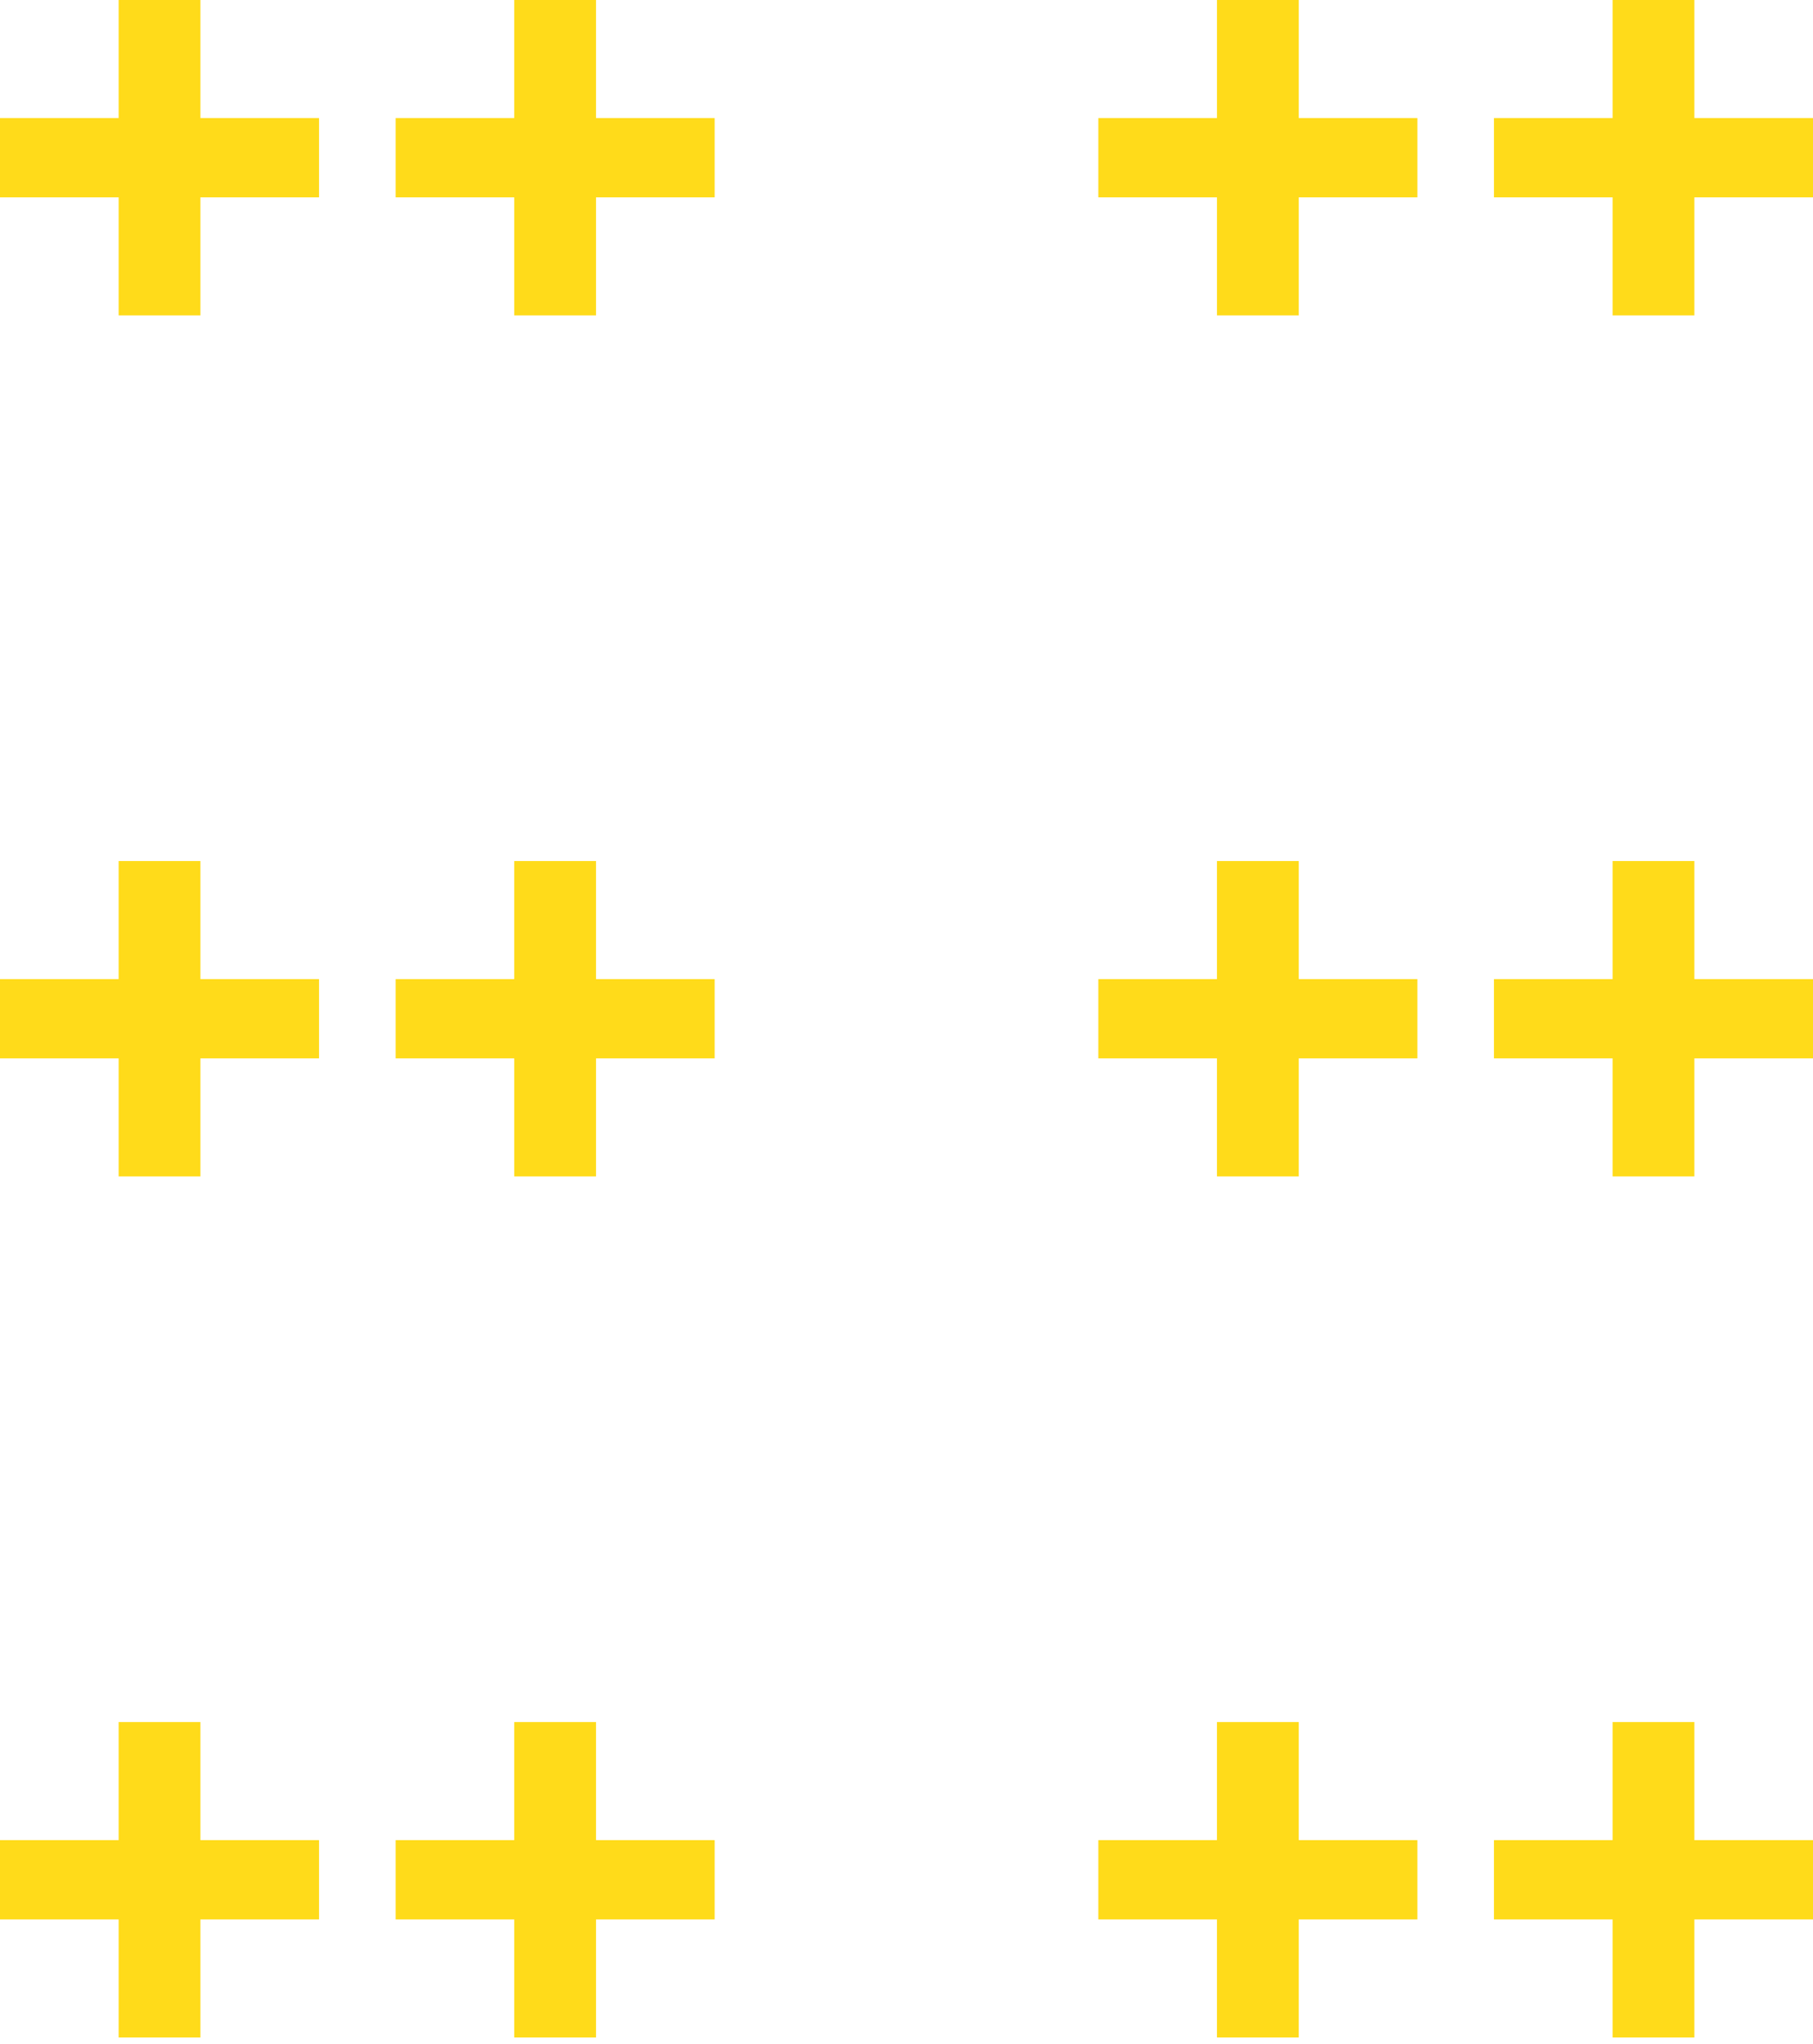 <svg xmlns="http://www.w3.org/2000/svg" width="220" height="248" viewBox="0 0 220 248"><path fill="#FFDB1A" fill-rule="evenodd" d="M195.681 0v14.323h-14.396v9.618h14.396v14.321h9.926v-14.32H220v-9.619h-14.393V0h-9.926zm-48.008 0v14.323h-14.394v9.618h14.394v14.321h9.925v-14.32h14.397v-9.619h-14.397V0h-9.925zM62.4 0v14.323H48.008v9.618h14.393v14.321h9.925v-14.32H86.72v-9.619H72.326V0h-9.925zM14.396 0v14.323H0v9.618h14.396v14.321h9.925v-14.32h14.394v-9.619H24.321V0h-9.925zM195.68 104.464v14.323h-14.396v9.619h14.396v14.32h9.926v-14.32H220v-9.62h-14.393v-14.322h-9.926zm-48.008 0v14.323h-14.394v9.619h14.394v14.32h9.925v-14.32h14.397v-9.62h-14.397v-14.322h-9.925zm-85.272 0v14.323H48.008v9.619h14.393v14.32h9.925v-14.32H86.72v-9.62H72.326v-14.322h-9.925zm-48.005 0v14.323H0v9.619h14.396v14.32h9.925v-14.32h14.394v-9.62H24.321v-14.322h-9.925zM195.68 208.926v14.324h-14.396v9.62h14.396v14.32h9.926v-14.32H220v-9.62h-14.393v-14.324h-9.926zm-48.008 0v14.324h-14.394v9.62h14.394v14.32h9.925v-14.32h14.397v-9.62h-14.397v-14.324h-9.925zm-85.272 0v14.324H48.008v9.62h14.393v14.32h9.925v-14.32H86.72v-9.62H72.326v-14.324h-9.925zm-48.005 0v14.324H0v9.62h14.396v14.32h9.925v-14.32h14.394v-9.62H24.321v-14.324h-9.925z"/></svg>